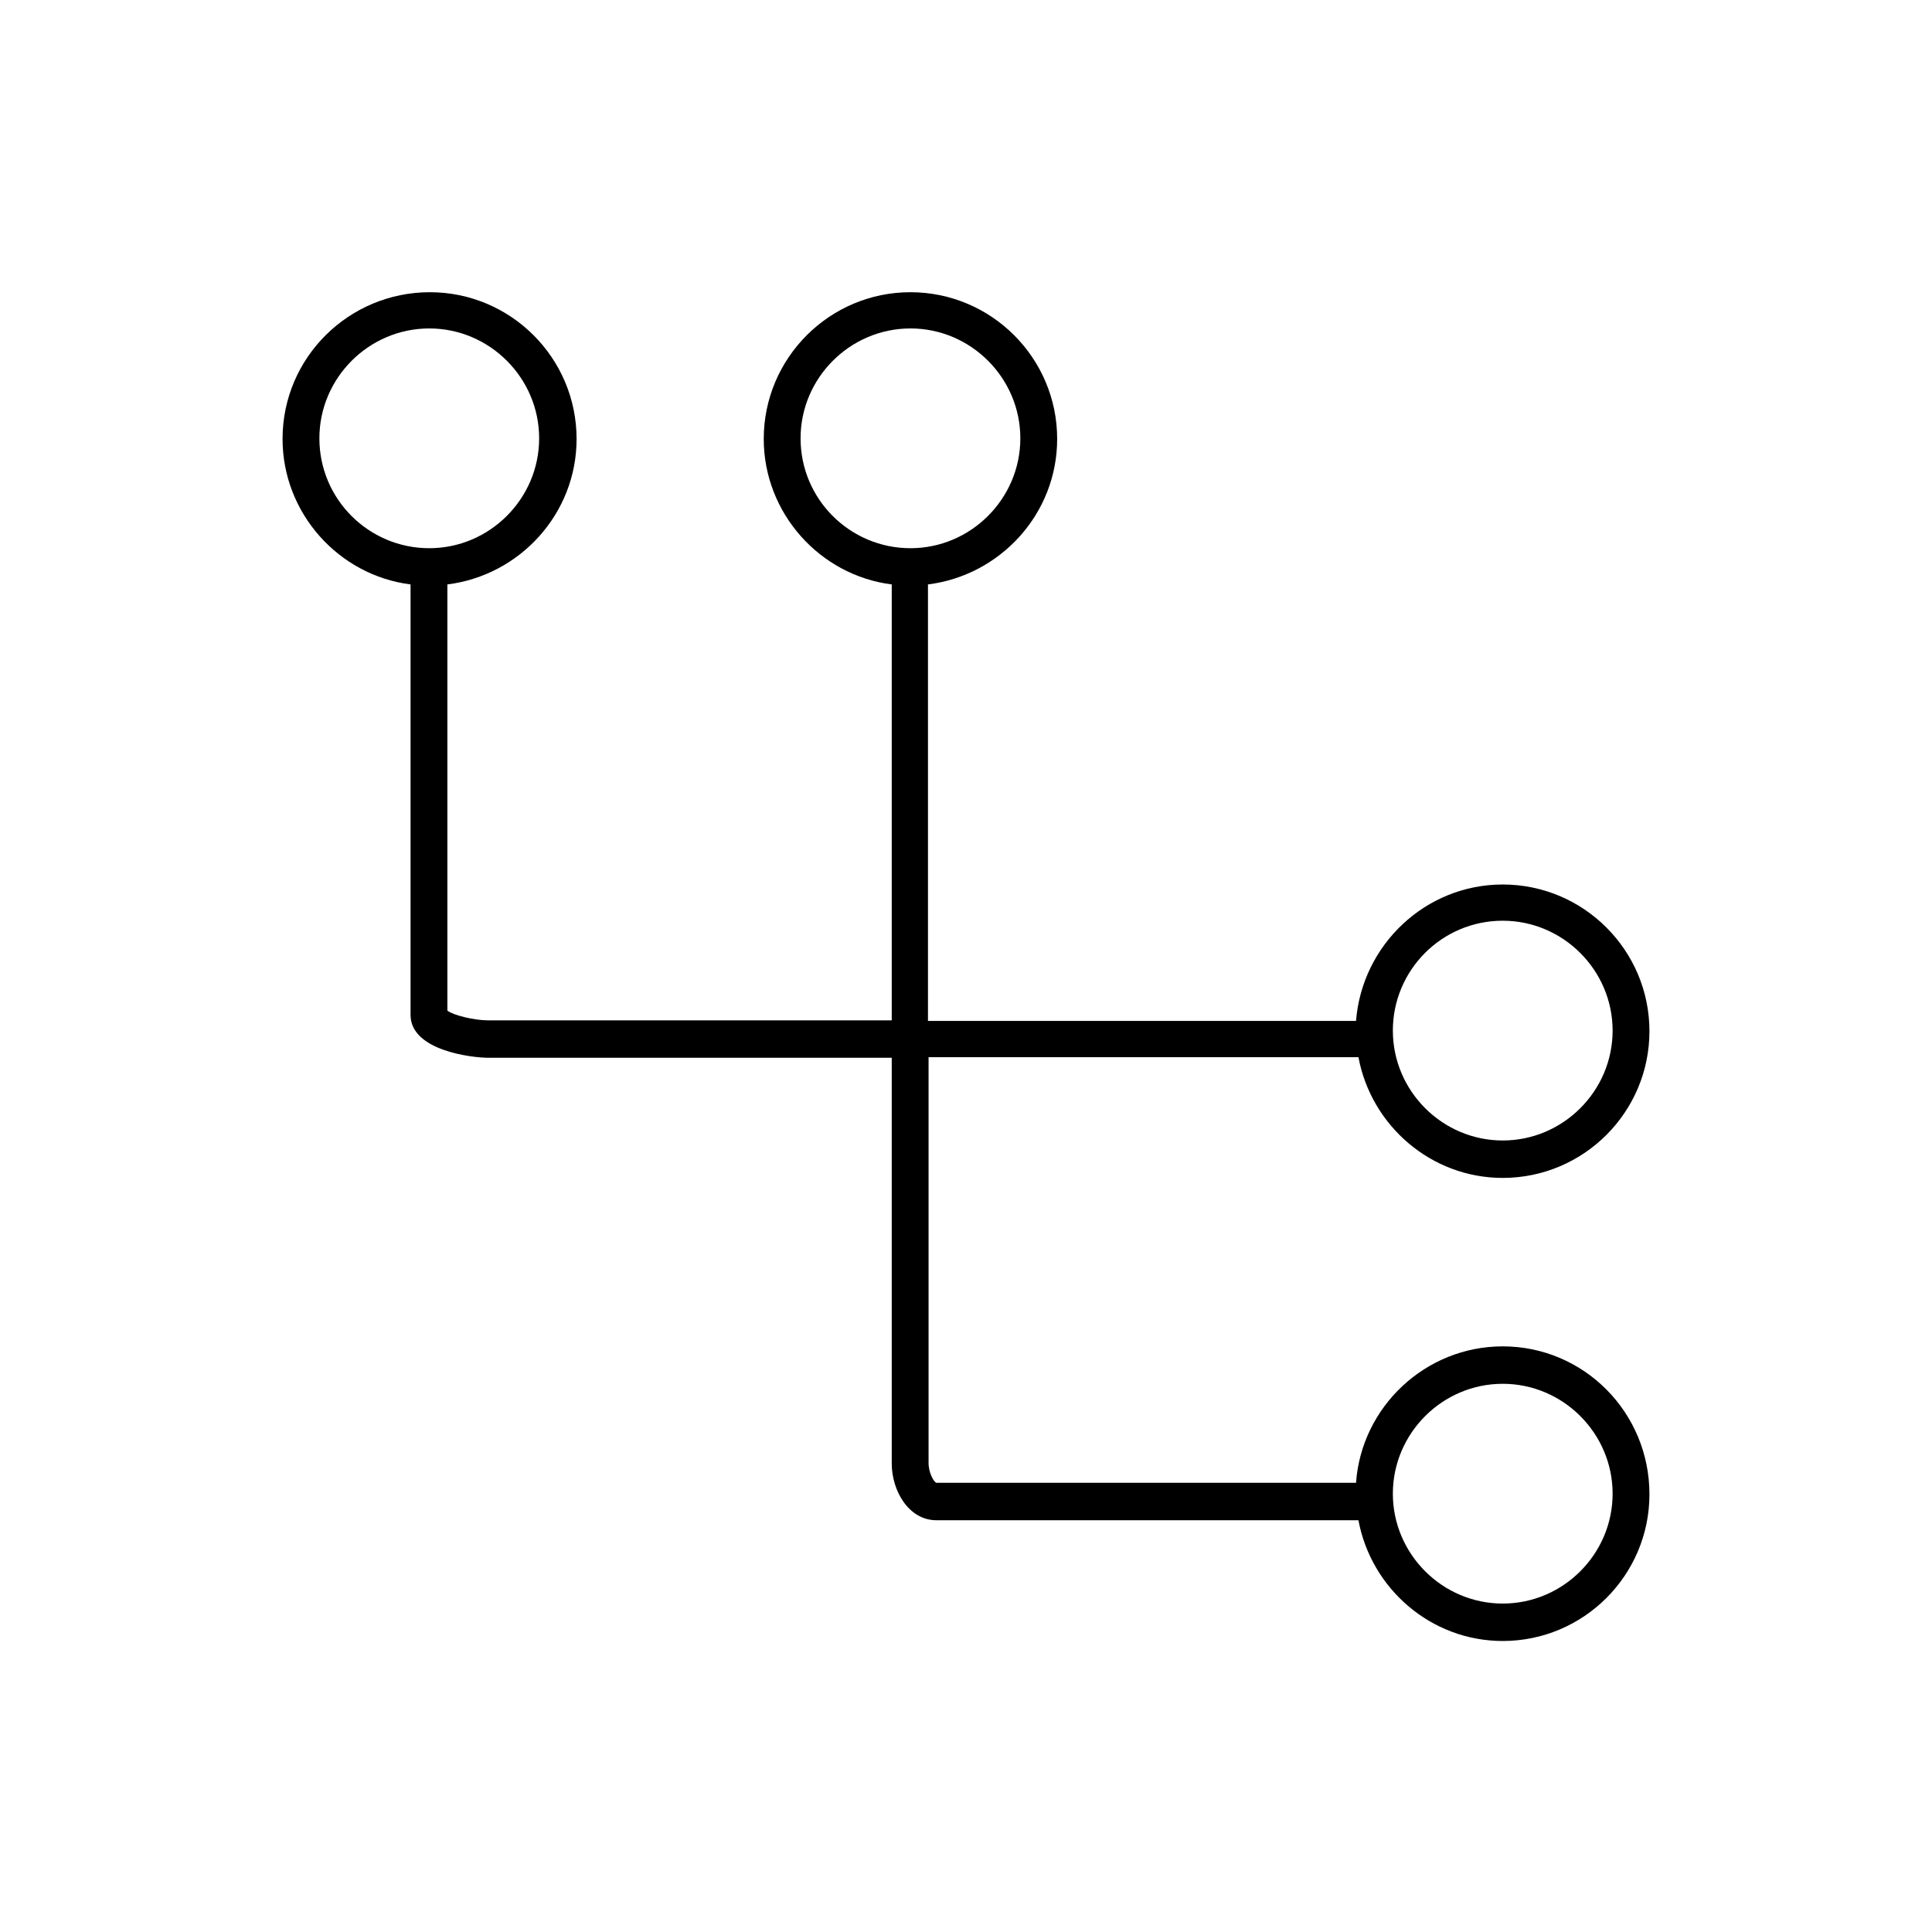 <?xml version="1.0" encoding="utf-8"?>
<!-- Generator: Adobe Illustrator 21.1.0, SVG Export Plug-In . SVG Version: 6.00 Build 0)  -->
<!DOCTYPE svg PUBLIC "-//W3C//DTD SVG 1.1//EN" "http://www.w3.org/Graphics/SVG/1.1/DTD/svg11.dtd">
<svg version="1.1" id="Layer_1" xmlns="http://www.w3.org/2000/svg" xmlns:xlink="http://www.w3.org/1999/xlink" x="0px" y="0px"
	 viewBox="0 0 32 32" style="enable-background:new 0 0 32 32;" xml:space="preserve">
<path d="M24.89,26.56c-1,0-1.82-0.82-1.82-1.82s0.82-1.82,1.82-1.82s1.82,0.82,1.82,1.82C26.71,25.74,25.89,26.56,24.89,26.56z
	 M5.29,7.26c0-1,0.82-1.82,1.82-1.82c1,0,1.82,0.82,1.82,1.82S8.11,9.08,7.11,9.08C6.11,9.08,5.29,8.27,5.29,7.26z M13.26,7.26
	c0-1,0.82-1.82,1.82-1.82c1,0,1.82,0.82,1.82,1.82s-0.82,1.82-1.82,1.82C14.08,9.08,13.26,8.27,13.26,7.26z M24.89,15.25
	c1,0,1.82,0.82,1.82,1.82c0,1-0.82,1.82-1.82,1.82s-1.82-0.82-1.82-1.82S23.88,15.25,24.89,15.25z M24.89,22.3
	c-1.28,0-2.34,1-2.43,2.26h-6.95c-0.04-0.01-0.13-0.16-0.13-0.33v-6.72h7.12c0.21,1.13,1.2,2,2.39,2c1.34,0,2.43-1.09,2.43-2.43
	c0-1.34-1.09-2.43-2.43-2.43c-1.28,0-2.33,1-2.43,2.26h-7.09V9.68c1.2-0.15,2.14-1.17,2.14-2.41c0-1.34-1.09-2.43-2.43-2.43
	s-2.43,1.09-2.43,2.43c0,1.23,0.93,2.26,2.12,2.41v7.22H8.08c-0.22,0-0.56-0.08-0.67-0.16V9.68c1.2-0.15,2.14-1.17,2.14-2.41
	c0-1.34-1.09-2.43-2.43-2.43S4.68,5.92,4.68,7.27c0,1.23,0.93,2.26,2.12,2.41v7.13c0,0.59,1.01,0.71,1.29,0.71h6.68v6.72
	c0,0.45,0.28,0.94,0.74,0.94h6.99c0.21,1.13,1.2,2,2.39,2c1.34,0,2.43-1.09,2.43-2.43C27.32,23.39,26.23,22.3,24.89,22.3L24.89,22.3
	z"/>
</svg>
